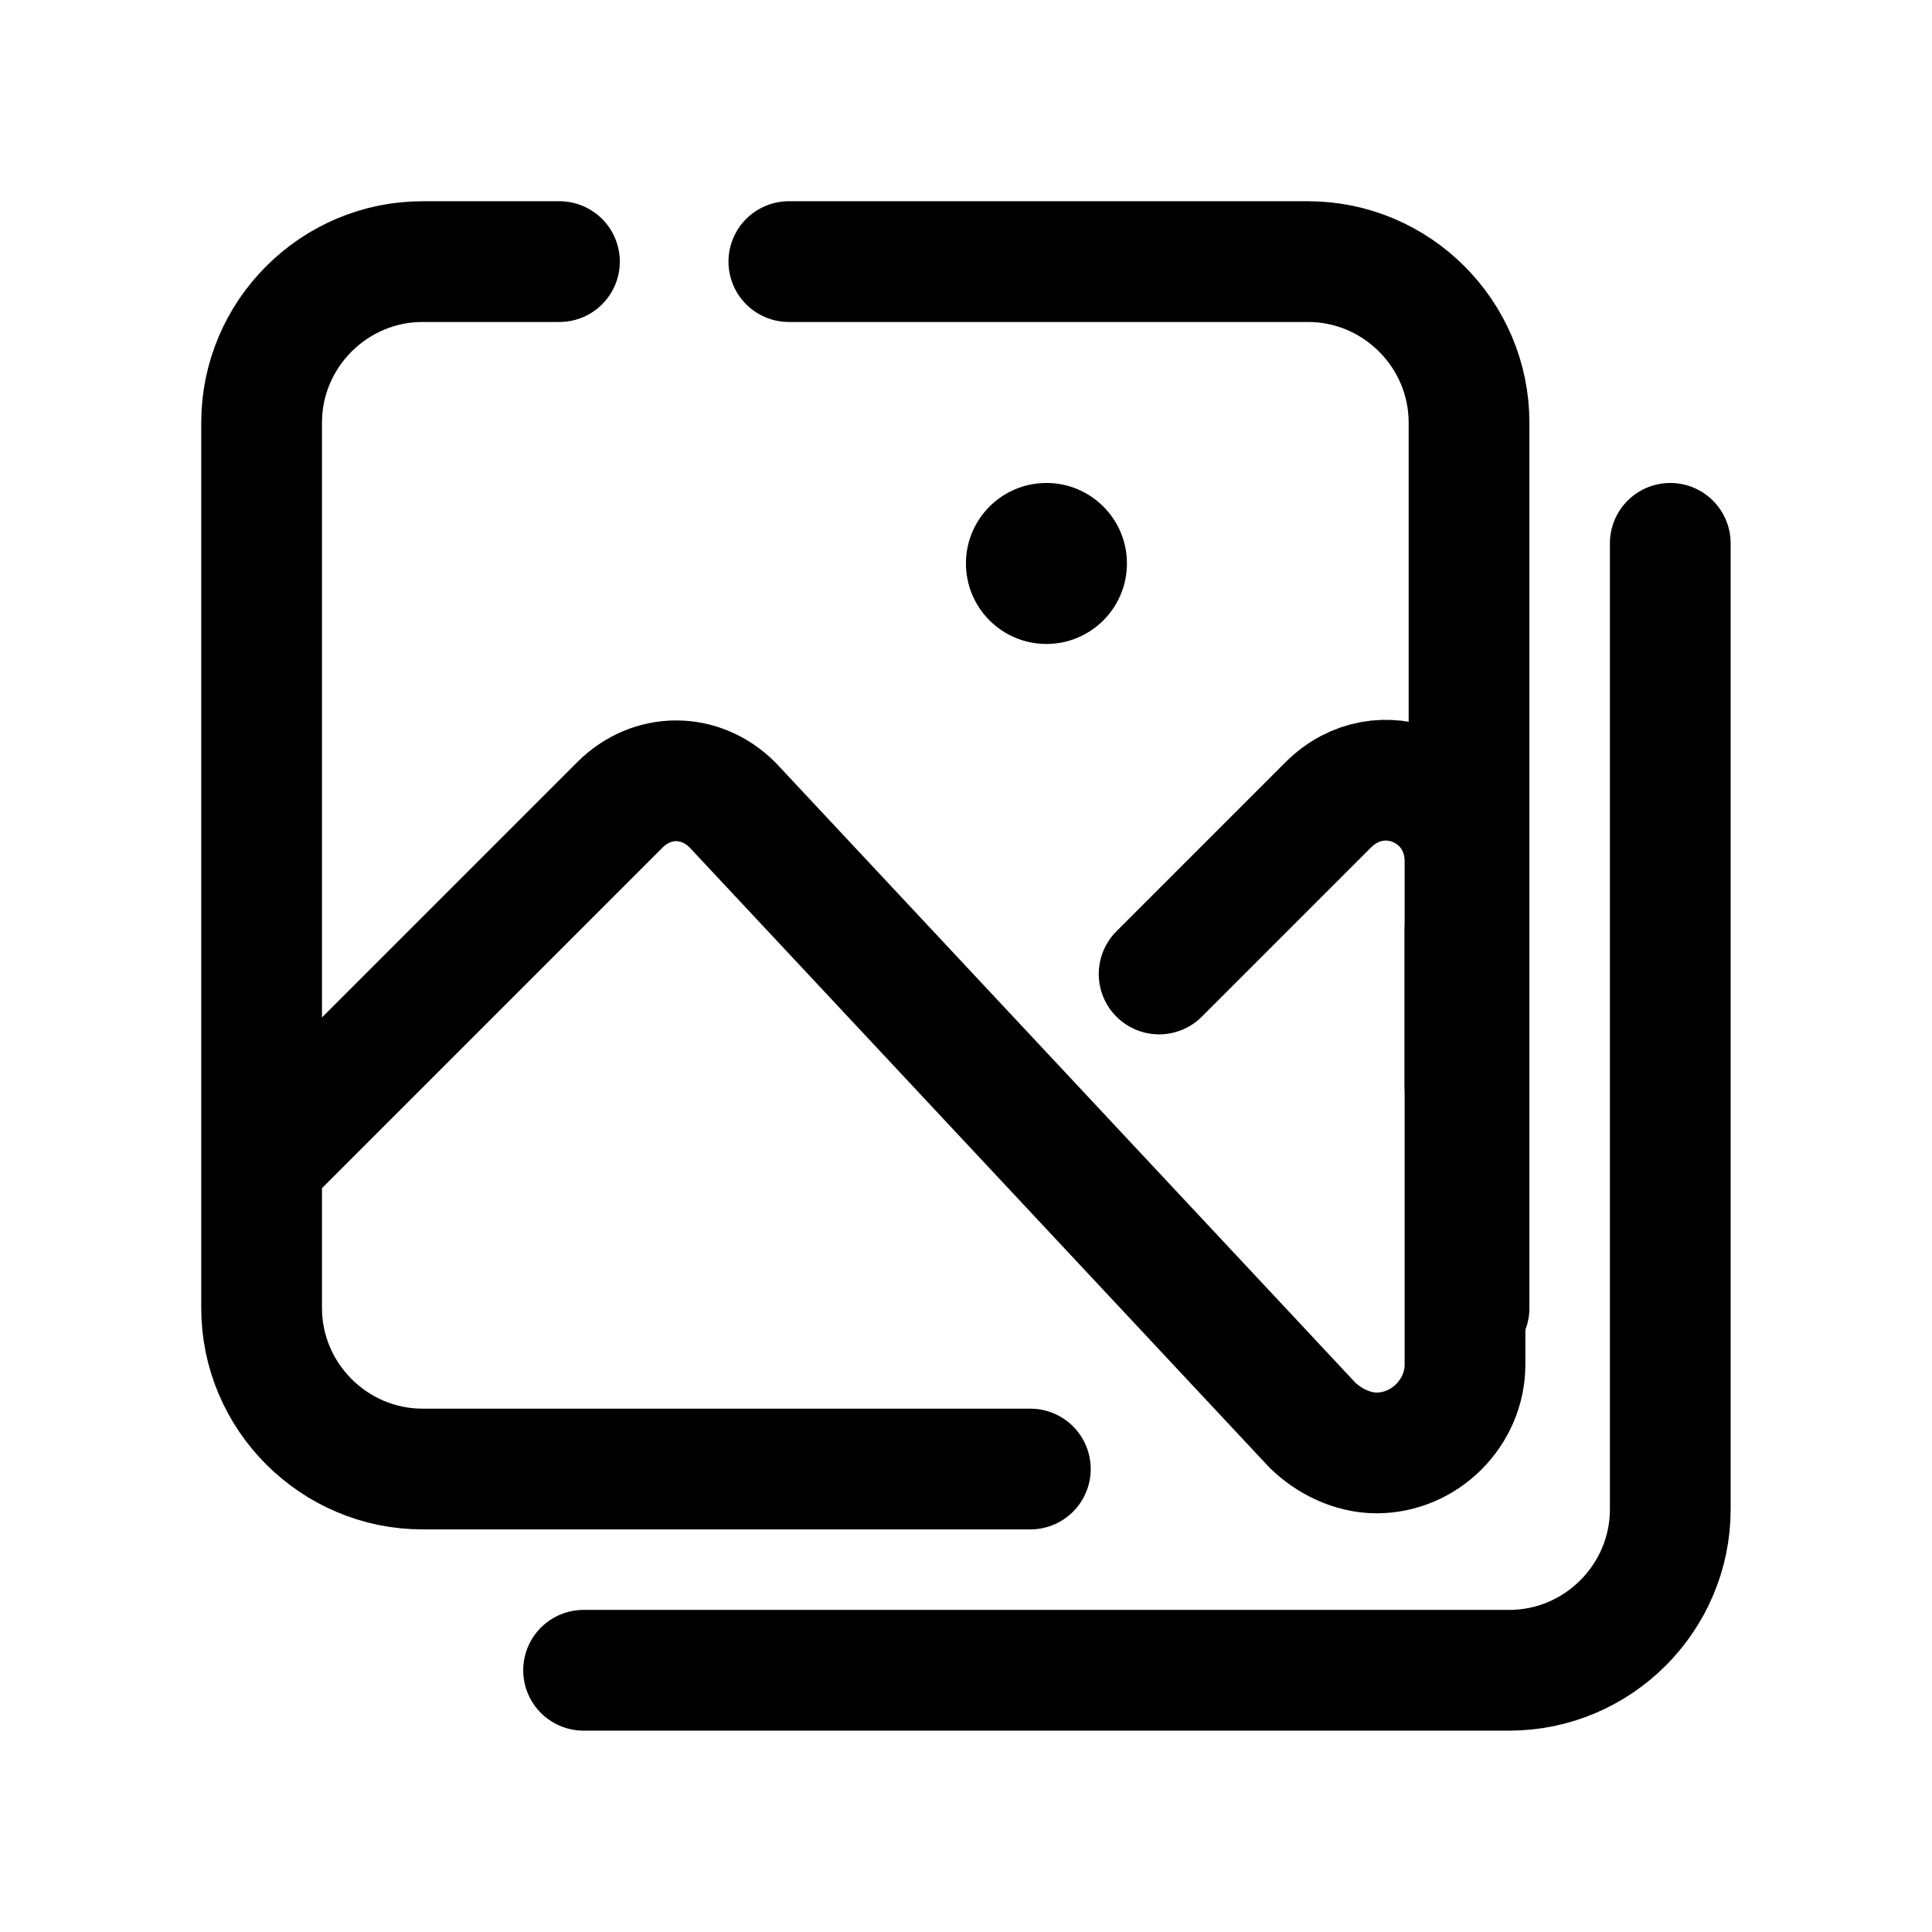 <svg xmlns="http://www.w3.org/2000/svg" xmlns:xlink="http://www.w3.org/1999/xlink" viewBox="0,0,256,256" width="48px" height="48px" fill-rule="nonzero"><g fill-opacity="0" fill="#dddddd" fill-rule="nonzero" stroke="none" stroke-width="1" stroke-linecap="butt" stroke-linejoin="miter" stroke-miterlimit="10" stroke-dasharray="" stroke-dashoffset="0" font-family="none" font-weight="none" font-size="none" text-anchor="none" style="mix-blend-mode: normal"><path d="M0,256v-256h256v256z" id="bgRectangle"></path></g><g fill="none" fill-rule="nonzero" stroke="none" stroke-width="none" stroke-linecap="none" stroke-linejoin="none" stroke-miterlimit="10" stroke-dasharray="" stroke-dashoffset="0" font-family="none" font-weight="none" font-size="none" text-anchor="none" style="mix-blend-mode: normal"><g transform="scale(5.333,5.333)"><path d="M25.6,36.5h-15.1c-2.2,0 -4,-1.8 -4,-4v-22c0,-2.2 1.8,-4 4,-4h3.4" fill="none" stroke="#000000" stroke-width="3" stroke-linecap="round" stroke-linejoin="round"></path><path d="M19.6,6.5h12.9c2.2,0 4,1.8 4,4v22" fill="none" stroke="#000000" stroke-width="3" stroke-linecap="round" stroke-linejoin="round"></path><path d="M41.5,13.5v24c0,2.2 -1.8,4 -4,4h-23" fill="none" stroke="#000000" stroke-width="3" stroke-linecap="round" stroke-linejoin="round"></path><path d="M28.8,24.2l4.2,-4.2c1.3,-1.3 3.4,-0.4 3.4,1.4v5.6" fill="none" stroke="#000000" stroke-width="3" stroke-linecap="round" stroke-linejoin="round"></path><circle cx="26" cy="14" r="2" fill="#000000" stroke="none" stroke-width="1" stroke-linecap="butt" stroke-linejoin="miter"></circle><path d="M7,28.4l8.4,-8.4c0.8,-0.8 2,-0.8 2.8,0l14.4,15.4c0.4,0.4 1,0.7 1.6,0.7v0c1.2,0 2.2,-1 2.2,-2.2v-10.8" fill="none" stroke="#000000" stroke-width="3" stroke-linecap="round" stroke-linejoin="round"></path></g></g></svg>